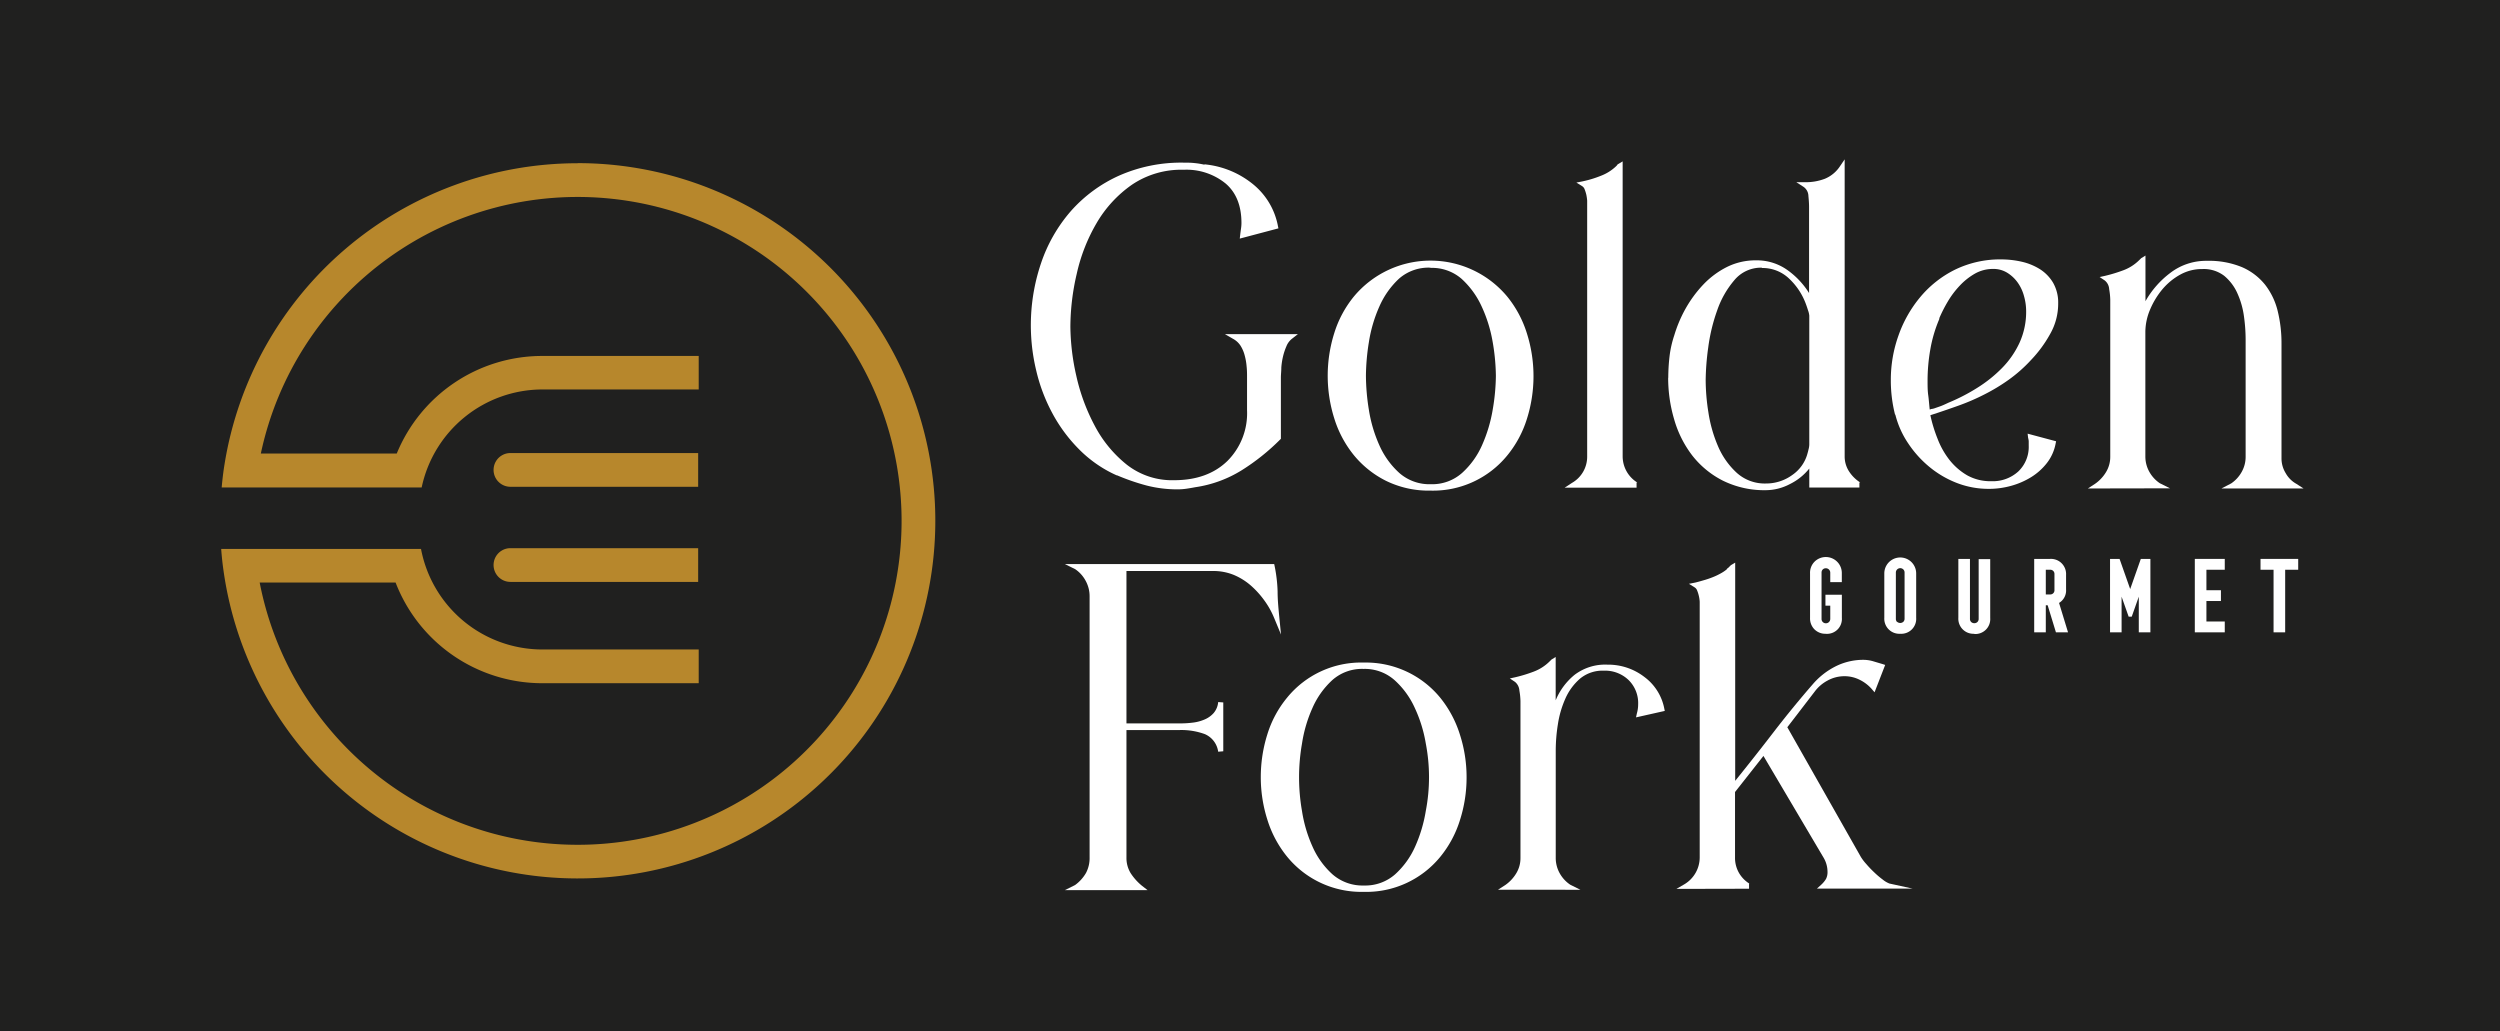 <svg xmlns="http://www.w3.org/2000/svg" viewBox="0 0 456.52 188.36"><defs><style>.cls-1{fill:#20201f;}.cls-2{fill:#fff;}.cls-3{fill:#b7872c;}</style></defs><g id="Layer_2" data-name="Layer 2"><g id="Layer_1-2" data-name="Layer 1"><rect class="cls-1" width="456.52" height="188.36"/><path class="cls-2" d="M203.91,86.8A22.64,22.64,0,0,1,197,82a28.09,28.09,0,0,1-4.88-6.63,31.48,31.48,0,0,1-2.91-7.76,35.35,35.35,0,0,1,.89-19.54,28.15,28.15,0,0,1,5.43-9.5,26,26,0,0,1,8.76-6.47,28,28,0,0,1,11.86-2.4c.62,0,1.26,0,1.9.07a13.21,13.21,0,0,1,1.9.31V30l.55.07a16.47,16.47,0,0,1,8.41,3.65,12.9,12.9,0,0,1,4.46,7.6l.08.38-7.06,1.87.08-.7c.05-.42.1-.79.15-1.13a7,7,0,0,0,.08-1q0-4.74-2.87-7.21A11.3,11.3,0,0,0,216.16,31a16.07,16.07,0,0,0-9.5,2.76,22.12,22.12,0,0,0-6.39,6.94A32.07,32.07,0,0,0,196.62,50a43.19,43.19,0,0,0-1.16,9.62,42,42,0,0,0,1.08,9,35.84,35.84,0,0,0,3.38,9.15,22.44,22.44,0,0,0,5.85,7.09,13.41,13.41,0,0,0,8.61,2.83q6.12,0,9.73-3.49a12.32,12.32,0,0,0,3.61-9.3v-6c0-.62,0-1.28-.08-2a10.85,10.85,0,0,0-.35-2,6.33,6.33,0,0,0-.77-1.79,3.79,3.79,0,0,0-1.36-1.24l-1.47-.85H237l-1.09.85a3.3,3.3,0,0,0-1,1.36,11.28,11.28,0,0,0-.62,1.86,13.16,13.16,0,0,0-.31,2c0,.67-.08,1.29-.08,1.86V80.13l-.15.15a39.55,39.55,0,0,1-7,5.59,22.07,22.07,0,0,1-8.49,3.1q-.78.15-1.59.27a11.42,11.42,0,0,1-1.67.12,22.42,22.42,0,0,1-5.62-.7,39.62,39.62,0,0,1-5.39-1.86"/><path class="cls-2" d="M261.22,89.59a17.73,17.73,0,0,1-8.11-1.78,17.94,17.94,0,0,1-5.89-4.7,20,20,0,0,1-3.57-6.7,25.92,25.92,0,0,1,0-15.59,19.85,19.85,0,0,1,3.61-6.71,18.22,18.22,0,0,1,28,.08,20.12,20.12,0,0,1,3.57,6.71,25.88,25.88,0,0,1,0,15.58,19.75,19.75,0,0,1-3.61,6.71,17.49,17.49,0,0,1-14,6.4m0-40.71a8.17,8.17,0,0,0-5.74,2A15.35,15.35,0,0,0,251.87,56a25.57,25.57,0,0,0-1.9,6.48,40.26,40.26,0,0,0-.54,6.16,40.13,40.13,0,0,0,.54,6.21,25.44,25.44,0,0,0,1.9,6.43,14.93,14.93,0,0,0,3.65,5.08,8.31,8.31,0,0,0,5.77,2.06,8.2,8.2,0,0,0,5.7-2.06,14.93,14.93,0,0,0,3.65-5.08,26.7,26.7,0,0,0,1.94-6.47,38.41,38.41,0,0,0,.58-6.17,38.3,38.3,0,0,0-.58-6.16,25.69,25.69,0,0,0-2-6.48,15.53,15.53,0,0,0-3.68-5.08,8.23,8.23,0,0,0-5.7-2"/><path class="cls-2" d="M285.72,89.05l1.32-.86a5.51,5.51,0,0,0,2.79-4.88V37.48c0-.21,0-.49,0-.85a8.85,8.85,0,0,0-.15-1.05,7.33,7.33,0,0,0-.31-1,1.13,1.13,0,0,0-.51-.62l-1-.62,1.16-.23a19.66,19.66,0,0,0,3.29-1,8.32,8.32,0,0,0,2.83-1.78,1.34,1.34,0,0,0,.2-.24.39.39,0,0,1,.19-.15l.78-.47V83.31A5.62,5.62,0,0,0,299,88.12h-.15v.93Z"/><path class="cls-2" d="M304.64,69a34.45,34.45,0,0,1,.23-3.91,19.08,19.08,0,0,1,.86-3.84,24.15,24.15,0,0,1,2-4.77A22.27,22.27,0,0,1,311,52a15.63,15.63,0,0,1,4.3-3.22,11.71,11.71,0,0,1,5.39-1.24,9.61,9.61,0,0,1,5.66,1.74,14.77,14.77,0,0,1,4,4.23V37.79q0-.78-.12-2a2.07,2.07,0,0,0-.89-1.67l-1.32-.85h1.55a9.69,9.69,0,0,0,3.65-.62A6.09,6.09,0,0,0,336,30.35l.85-1.25V83.31A5,5,0,0,0,337.6,86a6.65,6.65,0,0,0,2.09,2.1h-.15v.93h-9.15V85.56a10.36,10.36,0,0,1-3.53,2.83,9.48,9.48,0,0,1-4.31,1.12,17.06,17.06,0,0,1-7.94-1.74A16.6,16.6,0,0,1,309,83.15a19.7,19.7,0,0,1-3.29-6.59,26.76,26.76,0,0,1-1.09-7.6M321.7,48.88a6.32,6.32,0,0,0-5,2.29,17,17,0,0,0-3.14,5.54,32.51,32.51,0,0,0-1.63,6.79,46.57,46.57,0,0,0-.46,5.93,38.24,38.24,0,0,0,.5,5.89,25.05,25.05,0,0,0,1.74,6.13,14.06,14.06,0,0,0,3.38,4.84,7.61,7.61,0,0,0,5.39,2,8.09,8.09,0,0,0,4.8-1.55,6.92,6.92,0,0,0,2.8-4c.05-.16.11-.4.19-.74a3.67,3.67,0,0,0,.12-.81V57.64a4,4,0,0,0-.24-1c-.15-.49-.28-.86-.38-1.12a12,12,0,0,0-3-4.58,7,7,0,0,0-5-2"/><path class="cls-2" d="M346.05,75.71a25.42,25.42,0,0,1-.77-6.36,24,24,0,0,1,1.39-8.06,22.62,22.62,0,0,1,4-7.06,19.54,19.54,0,0,1,6.36-5,18.76,18.76,0,0,1,8.42-1.86,16.84,16.84,0,0,1,3.72.42,10.75,10.75,0,0,1,3.33,1.36,7.43,7.43,0,0,1,2.41,2.48,7.28,7.28,0,0,1,.93,3.8,11.15,11.15,0,0,1-1.48,5.58,22.66,22.66,0,0,1-3.48,4.73,26.21,26.21,0,0,1-4.08,3.61,33.93,33.93,0,0,1-4.42,2.67,39.18,39.18,0,0,1-4.77,2.06c-1.65.59-3.36,1.18-5.11,1.74a26.36,26.36,0,0,0,1.32,4.31A14.85,14.85,0,0,0,356,84a11.42,11.42,0,0,0,3.21,2.79,8.67,8.67,0,0,0,4.42,1.08,6.91,6.91,0,0,0,4.93-1.78,6.2,6.2,0,0,0,1.9-4.73c0-.26,0-.5,0-.74s-.07-.47-.12-.73l-.08-.7,5.2,1.39-.08.39a8.28,8.28,0,0,1-1.59,3.57,10.94,10.94,0,0,1-2.9,2.6,14.1,14.1,0,0,1-3.69,1.59,15.1,15.1,0,0,1-4,.54,16.05,16.05,0,0,1-5.9-1.09,18.11,18.11,0,0,1-5-2.94,19.62,19.62,0,0,1-3.87-4.31,16.58,16.58,0,0,1-2.33-5.23m8.07-17.53a24.76,24.76,0,0,0-1.67,5.59,33.11,33.11,0,0,0-.51,5.81c0,.88,0,1.75.12,2.6s.17,1.72.27,2.6a.32.32,0,0,0,.23-.08,2.51,2.51,0,0,0,.7-.15c.31-.11.64-.22,1-.35s.65-.26.93-.39l.58-.27A34.48,34.48,0,0,0,361,70.86a24.46,24.46,0,0,0,4.57-3.64,16.35,16.35,0,0,0,3.22-4.65,13.65,13.65,0,0,0,1.2-5.78,10.15,10.15,0,0,0-.39-2.72,7.65,7.65,0,0,0-1.16-2.48,6.58,6.58,0,0,0-1.9-1.78,4.77,4.77,0,0,0-2.6-.7,6.66,6.66,0,0,0-3.29.85,11.86,11.86,0,0,0-2.79,2.21,16.11,16.11,0,0,0-2.21,2.95,25.94,25.94,0,0,0-1.55,3.06"/><path class="cls-2" d="M381.26,89.2l1.31-.85a7,7,0,0,0,2-2.13,5.36,5.36,0,0,0,.78-2.83V54.7a12.63,12.63,0,0,0-.2-1.9,2.17,2.17,0,0,0-.81-1.59l-.93-.62,1.08-.24a27.66,27.66,0,0,0,3.26-1,8.13,8.13,0,0,0,2.87-1.83l.39-.38.77-.47V55a16.82,16.82,0,0,1,4.58-5.2,10.71,10.71,0,0,1,6.67-2.17,15.7,15.7,0,0,1,6.39,1.16A11,11,0,0,1,413.63,52a12.75,12.75,0,0,1,2.29,4.77,24.71,24.71,0,0,1,.7,6v21a5.14,5.14,0,0,0,.77,2.64,5,5,0,0,0,1.94,1.94l1.32.85h-15l1.79-.93a6.14,6.14,0,0,0,1.93-2.13,5.6,5.6,0,0,0,.7-2.75V62a30.75,30.75,0,0,0-.31-4.26,15,15,0,0,0-1.2-4.19,8.75,8.75,0,0,0-2.4-3.18,6.15,6.15,0,0,0-4-1.24,8.15,8.15,0,0,0-4,1,11.51,11.51,0,0,0-3.3,2.71,14.66,14.66,0,0,0-2.25,3.72,10.62,10.62,0,0,0-.85,4v22.8a5.71,5.71,0,0,0,.7,2.75,6.07,6.07,0,0,0,1.94,2.13l1.86.93Z"/><path class="cls-2" d="M333.44,115.73a2.8,2.8,0,0,1-2.1-.8,2.83,2.83,0,0,1-.81-2.11v-8.11a2.87,2.87,0,0,1,.8-2.12,2.92,2.92,0,0,1,5,2.12v1.59h-2.11v-1.73a.81.81,0,0,0-1.37-.58.78.78,0,0,0-.22.58V113a.78.78,0,0,0,.22.58.8.8,0,0,0,1.37-.58v-2.4h-.88v-2h3v4.23a2.72,2.72,0,0,1-2.91,2.91"/><path class="cls-2" d="M347,115.73a2.75,2.75,0,0,1-2.91-2.91v-8.11a2.91,2.91,0,1,1,5.82,0v8.11a2.73,2.73,0,0,1-2.91,2.91m-.58-2.19a.86.86,0,0,0,1.15,0,.78.78,0,0,0,.22-.58v-8.39a.78.78,0,0,0-.22-.58.8.8,0,0,0-1.37.58V113a.82.82,0,0,0,.22.58"/><path class="cls-2" d="M360.52,115.73a2.75,2.75,0,0,1-2.91-2.91V102.06h2.12V113a.78.78,0,0,0,.22.58.81.81,0,0,0,.57.22.77.77,0,0,0,.8-.8v-10.9h2.11v10.76a2.72,2.72,0,0,1-2.91,2.91"/><path class="cls-2" d="M371.46,115.47V102.06h2.91a2.76,2.76,0,0,1,2.91,2.91v2.65A2.66,2.66,0,0,1,376,110.1l1.64,5.37h-2.21l-1.51-4.94h-.34v4.94Zm2.12-6.92h.79a.75.75,0,0,0,.57-.22.74.74,0,0,0,.22-.57v-2.93a.77.77,0,0,0-.22-.57.75.75,0,0,0-.57-.22h-.79Z"/><polygon class="cls-2" points="385.31 115.47 385.31 102.06 387.05 102.06 388.99 107.57 390.93 102.06 392.68 102.06 392.68 115.47 390.56 115.47 390.56 108.96 389.27 112.61 388.71 112.61 387.42 108.96 387.42 115.47 385.31 115.47"/><polygon class="cls-2" points="400.79 115.47 400.79 102.06 406.26 102.06 406.26 104.04 402.91 104.04 402.91 107.78 405.56 107.78 405.56 109.75 402.91 109.75 402.91 113.49 406.26 113.49 406.26 115.47 400.79 115.47"/><polygon class="cls-2" points="415.17 115.47 415.17 104.04 412.79 104.04 412.79 102.06 419.67 102.06 419.67 104.04 417.29 104.04 417.29 115.47 415.17 115.47"/><path class="cls-2" d="M194.45,103h38.23l.08.39a26.89,26.89,0,0,1,.54,4.61c0,1.58.16,3.14.31,4.69l.31,3.18-1.24-3a15.37,15.37,0,0,0-1.82-3.25,16.22,16.22,0,0,0-2.52-2.76,11.49,11.49,0,0,0-3.1-1.9,9.86,9.86,0,0,0-3.73-.69H205.7v27.83h9.77a18.86,18.86,0,0,0,2.4-.15,7.75,7.75,0,0,0,2.13-.58,4.63,4.63,0,0,0,1.63-1.17,3.59,3.59,0,0,0,.82-2l.93.07v8.92l-.93.08a4.1,4.1,0,0,0-2.45-3.22,12.53,12.53,0,0,0-4.53-.74H205.7v23.27a5.29,5.29,0,0,0,.77,2.87,10,10,0,0,0,2.09,2.32l1,.78H194.45l1.86-.93a7.14,7.14,0,0,0,2-2.21,5.8,5.8,0,0,0,.66-2.83V108.89a5.83,5.83,0,0,0-.7-2.79,5.94,5.94,0,0,0-1.94-2.17Z"/><path class="cls-2" d="M249,162.86a17.5,17.5,0,0,1-14-6.47,20.12,20.12,0,0,1-3.57-6.71,25.59,25.59,0,0,1-1.2-7.75,25.93,25.93,0,0,1,1.2-7.84,19.54,19.54,0,0,1,3.61-6.7,17.41,17.41,0,0,1,14-6.4,17.54,17.54,0,0,1,14,6.47,20.28,20.28,0,0,1,3.56,6.71,25.31,25.31,0,0,1,1.21,7.76,25.61,25.61,0,0,1-1.21,7.83,19.83,19.83,0,0,1-3.6,6.71,17.45,17.45,0,0,1-14,6.39m0-40.71a8.15,8.15,0,0,0-5.73,2.06,15.11,15.11,0,0,0-3.61,5.08,25,25,0,0,0-1.9,6.47,35.69,35.69,0,0,0,0,12.37,25,25,0,0,0,1.9,6.43,14.91,14.91,0,0,0,3.64,5.08,8.33,8.33,0,0,0,5.78,2.06,8.22,8.22,0,0,0,5.7-2.06,15.07,15.07,0,0,0,3.65-5.08,26.25,26.25,0,0,0,1.93-6.47,32.5,32.5,0,0,0,0-12.33,25.08,25.08,0,0,0-2-6.47,15.31,15.31,0,0,0-3.69-5.08,8.2,8.2,0,0,0-5.7-2.06"/><path class="cls-2" d="M273.55,162.47l1.32-.85a7,7,0,0,0,2-2.13,5.33,5.33,0,0,0,.78-2.83V128a12.63,12.63,0,0,0-.2-1.9,2.2,2.2,0,0,0-.81-1.59l-.93-.62,1.08-.24a25.91,25.91,0,0,0,3.26-1,8.25,8.25,0,0,0,2.87-1.82l.39-.39.77-.47v7.91a11.78,11.78,0,0,1,3.45-4.65,9.24,9.24,0,0,1,6-1.86,10.83,10.83,0,0,1,6.75,2.25,9.37,9.37,0,0,1,3.64,5.81l.08.39L298.75,131l.15-.7a6.18,6.18,0,0,0,.24-1.7,5.89,5.89,0,0,0-1.75-4.42,6.19,6.19,0,0,0-4.53-1.71,6.44,6.44,0,0,0-4.35,1.47,10.34,10.34,0,0,0-2.67,3.65,18.2,18.2,0,0,0-1.36,4.69,30.85,30.85,0,0,0-.39,4.69v19.7a5.71,5.71,0,0,0,.7,2.75,6.08,6.08,0,0,0,1.94,2.13l1.86.93Z"/><path class="cls-2" d="M306.12,162.32l1.47-.85a5.72,5.72,0,0,0,2.79-4.89V110.75c0-.2,0-.49,0-.85a6,6,0,0,0-.15-1.05,6.45,6.45,0,0,0-.31-1,1.16,1.16,0,0,0-.51-.62l-1-.62,1.16-.23c.41-.1.89-.23,1.43-.39a16.36,16.36,0,0,0,1.63-.54,11.7,11.7,0,0,0,1.51-.7,7.41,7.41,0,0,0,1.17-.77.43.43,0,0,1,.15-.2,1,1,0,0,0,.23-.19l.39-.39.78-.46v39.85q3.56-4.41,7-8.88t7.13-8.72a13.51,13.51,0,0,1,4.11-3.26,11.26,11.26,0,0,1,5.2-1.24,6.42,6.42,0,0,1,1.78.27l1.71.51.46.15-1.94,5-.46-.54a7.16,7.16,0,0,0-2.25-1.74,6.16,6.16,0,0,0-2.79-.66,6.39,6.39,0,0,0-3.11.81,7,7,0,0,0-2.32,2l-5,6.51,13.41,23.65a8.64,8.64,0,0,0,1,1.32,18.48,18.48,0,0,0,1.44,1.51,15.32,15.32,0,0,0,1.55,1.32,4.64,4.64,0,0,0,1.24.74l4.26.93H331.78l.86-.78a4.68,4.68,0,0,0,.81-1,2.7,2.7,0,0,0,.27-1.28,5.12,5.12,0,0,0-.7-2.56l-11-18.61-5.19,6.59v11.94a5.51,5.51,0,0,0,.7,2.79,5.57,5.57,0,0,0,1.93,2h-.07v.93Z"/><path class="cls-3" d="M93.21,88.89h34.28V82.73H93.21a3.08,3.08,0,1,0,0,6.16"/><path class="cls-3" d="M93.21,106.26h34.28V100.1H93.21a3.08,3.08,0,0,0,0,6.16"/><path class="cls-3" d="M105.49,29.81A65.32,65.32,0,0,0,41,84.79c-.23,1.39-.39,2.8-.52,4.22h6.18v0h24s0,0,0,0H77A22.56,22.56,0,0,1,99,71.12h28.59V65H99A28.71,28.71,0,0,0,72.45,82.82H47.63a59.15,59.15,0,1,1-.21,23.56H72.24A28.71,28.71,0,0,0,99,124.76h28.59V118.6H99a22.56,22.56,0,0,1-22.12-18.36H40.39c.1,1.35.24,2.69.43,4a65.31,65.31,0,1,0,64.67-74.45"/></g></g></svg>